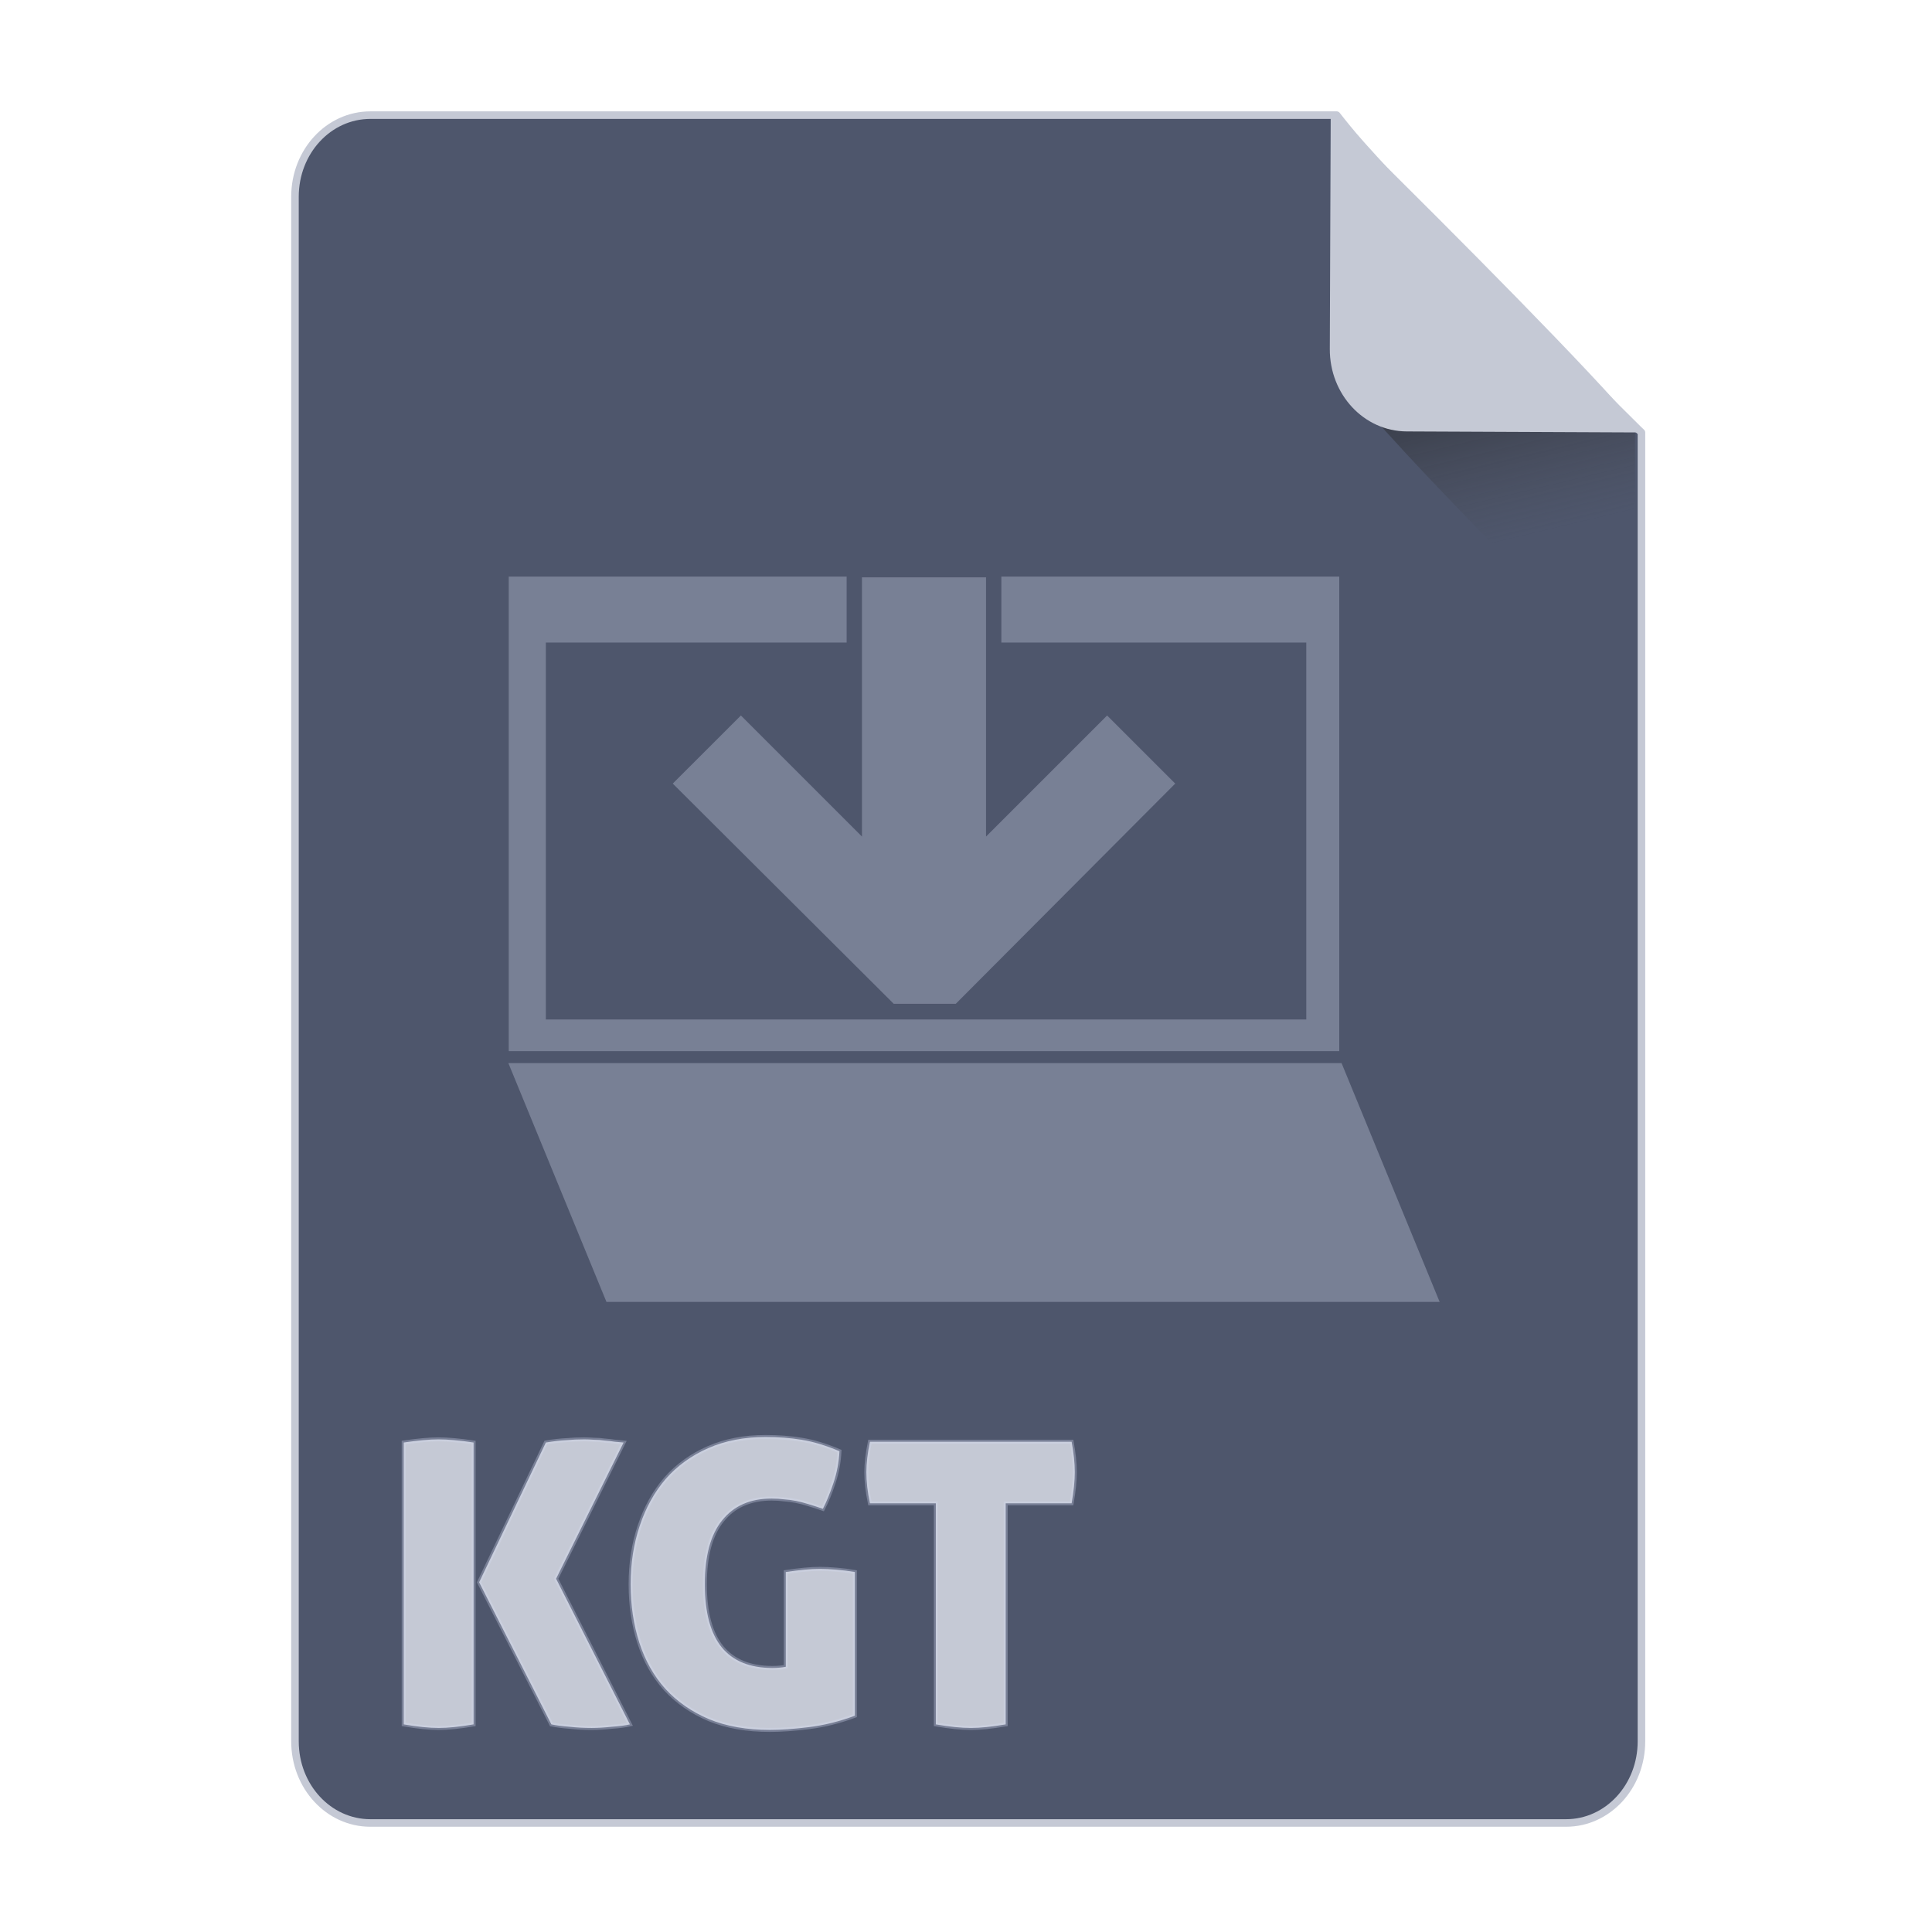 <?xml version="1.0" encoding="UTF-8" standalone="no"?>
<!-- Created with Inkscape (http://www.inkscape.org/) -->

<svg
   xmlns:osb="http://www.openswatchbook.org/uri/2009/osb"
   xmlns:dc="http://purl.org/dc/elements/1.1/"
   xmlns:cc="http://creativecommons.org/ns#"
   xmlns:rdf="http://www.w3.org/1999/02/22-rdf-syntax-ns#"
   xmlns:svg="http://www.w3.org/2000/svg"
   xmlns="http://www.w3.org/2000/svg"
   xmlns:xlink="http://www.w3.org/1999/xlink"
   xmlns:sodipodi="http://sodipodi.sourceforge.net/DTD/sodipodi-0.dtd"
   xmlns:inkscape="http://www.inkscape.org/namespaces/inkscape"
   width="512px"
   height="512px"
   viewBox="0 0 512 512"
   version="1.1"
   id="SVGRoot"
   inkscape:version="0.92.1 r15371"
   sodipodi:docname="kgt.svg">
  <sodipodi:namedview
     id="base"
     pagecolor="#ffffff"
     bordercolor="#666666"
     borderopacity="1.0"
     inkscape:pageopacity="0.0"
     inkscape:pageshadow="2"
     inkscape:zoom="1.4142136"
     inkscape:cx="176.78233"
     inkscape:cy="281.26449"
     inkscape:document-units="px"
     inkscape:current-layer="layer1"
     showgrid="false"
     inkscape:window-width="1280"
     inkscape:window-height="947"
     inkscape:window-x="0"
     inkscape:window-y="0"
     inkscape:window-maximized="1"
     inkscape:lockguides="false" />
  <defs
     id="defs4710">
    <inkscape:perspective
       sodipodi:type="inkscape:persp3d"
       inkscape:vp_x="-298.35218 : 132.2806 : 1"
       inkscape:vp_y="-738.17923 : -674.60464 : 0"
       inkscape:vp_z="-486.2167 : 202.63427 : 1"
       inkscape:persp3d-origin="-277.73783 : 236.2174 : 1"
       id="perspective5071" />
    <linearGradient
       id="linearGradient8384"
       inkscape:collect="always">
      <stop
         id="stop8380"
         offset="0"
         style="stop-color:#181818;stop-opacity:0.581" />
      <stop
         id="stop8382"
         offset="1"
         style="stop-color:#404040;stop-opacity:0" />
    </linearGradient>
    <linearGradient
       inkscape:collect="always"
       id="linearGradient4573">
      <stop
         style="stop-color:#181818;stop-opacity:0.306"
         offset="0"
         id="stop4569" />
      <stop
         style="stop-color:#404040;stop-opacity:0"
         offset="1"
         id="stop4571" />
    </linearGradient>
    <marker
       inkscape:stockid="DotM"
       orient="auto"
       refY="0.0"
       refX="0.0"
       id="DotM"
       style="overflow:visible"
       inkscape:isstock="true">
      <path
         id="path4618"
         d="M -2.5,-1.0 C -2.5,1.76 -4.74,4.0 -7.5,4.0 C -10.26,4.0 -12.5,1.76 -12.5,-1.0 C -12.5,-3.76 -10.26,-6.0 -7.5,-6.0 C -4.74,-6.0 -2.5,-3.76 -2.5,-1.0 z "
         style="fill-rule:evenodd;stroke:#000000;stroke-width:1.0pt"
         transform="scale(0.4) translate(7.4, 1)" />
    </marker>
    <linearGradient
       osb:paint="solid"
       id="linearGradient5207">
      <stop
         id="stop5209"
         offset="0"
         style="stop-color:#000015;stop-opacity:1;" />
    </linearGradient>
    <clipPath
       id="clipPath3006-9-8"
       clipPathUnits="userSpaceOnUse">
      <path
         inkscape:export-ydpi="90"
         inkscape:export-xdpi="90"
         transform="matrix(1.202,0,0,1.202,-93.204,-75.172)"
         d="m 483,275.5 a 192.5,192.5 0 1 1 -385,0 192.5,192.5 0 1 1 385,0 z"
         sodipodi:ry="192.5"
         sodipodi:rx="192.5"
         sodipodi:cy="275.5"
         sodipodi:cx="290.5"
         id="path3008-1-1"
         style="fill:#ffffff;fill-opacity:1;stroke:none;display:inline"
         sodipodi:type="arc" />
    </clipPath>
    <mask
       id="mask3818-4"
       maskUnits="userSpaceOnUse">
      <path
         sodipodi:type="arc"
         style="fill:#ffffff;fill-opacity:1;stroke:none;display:inline"
         id="path3820-9"
         sodipodi:cx="290.5"
         sodipodi:cy="275.5"
         sodipodi:rx="192.5"
         sodipodi:ry="192.5"
         d="m 483,275.5 a 192.5,192.5 0 1 1 -385,0 192.5,192.5 0 1 1 385,0 z"
         transform="matrix(1.202,0,0,1.202,-93.204,-75.172)"
         inkscape:export-xdpi="90"
         inkscape:export-ydpi="90" />
    </mask>
    <clipPath
       id="clipPath3006"
       clipPathUnits="userSpaceOnUse">
      <path
         inkscape:export-ydpi="90"
         inkscape:export-xdpi="90"
         transform="matrix(1.202,0,0,1.202,-93.204,-75.172)"
         d="m 483,275.5 a 192.5,192.5 0 1 1 -385,0 192.5,192.5 0 1 1 385,0 z"
         sodipodi:ry="192.5"
         sodipodi:rx="192.5"
         sodipodi:cy="275.5"
         sodipodi:cx="290.5"
         id="path3008"
         style="fill:#ffffff;fill-opacity:1;stroke:none;display:inline"
         sodipodi:type="arc" />
    </clipPath>
    <clipPath
       id="clipPath3006-9"
       clipPathUnits="userSpaceOnUse">
      <path
         inkscape:export-ydpi="90"
         inkscape:export-xdpi="90"
         transform="matrix(1.202,0,0,1.202,-93.204,-75.172)"
         d="m 483,275.5 a 192.5,192.5 0 1 1 -385,0 192.5,192.5 0 1 1 385,0 z"
         sodipodi:ry="192.5"
         sodipodi:rx="192.5"
         sodipodi:cy="275.5"
         sodipodi:cx="290.5"
         id="path3008-1"
         style="fill:#ffffff;fill-opacity:1;stroke:none;display:inline"
         sodipodi:type="arc" />
    </clipPath>
    <mask
       maskUnits="userSpaceOnUse"
       id="mask3818-0">
      <path
         inkscape:export-ydpi="90"
         inkscape:export-xdpi="90"
         transform="matrix(1.202,0,0,1.202,-93.204,-75.172)"
         d="m 483,275.5 a 192.5,192.5 0 1 1 -385,0 192.5,192.5 0 1 1 385,0 z"
         sodipodi:ry="192.5"
         sodipodi:rx="192.5"
         sodipodi:cy="275.5"
         sodipodi:cx="290.5"
         id="path3820-8"
         style="fill:#ffffff;fill-opacity:1;stroke:none;display:inline"
         sodipodi:type="arc" />
    </mask>
    <mask
       maskUnits="userSpaceOnUse"
       id="mask3818-2">
      <path
         inkscape:export-ydpi="90"
         inkscape:export-xdpi="90"
         transform="matrix(1.202,0,0,1.202,-93.204,-75.172)"
         d="m 483,275.5 a 192.5,192.5 0 1 1 -385,0 192.5,192.5 0 1 1 385,0 z"
         sodipodi:ry="192.5"
         sodipodi:rx="192.5"
         sodipodi:cy="275.5"
         sodipodi:cx="290.5"
         id="path3820-2-2"
         style="fill:#ffffff;fill-opacity:1;stroke:none;display:inline"
         sodipodi:type="arc" />
    </mask>
    <clipPath
       id="clipPath3934"
       clipPathUnits="userSpaceOnUse">
      <path
         id="path3936"
         d="m 0,0 0,1024 1024,0 L 1024,0 0,0 z m 278.438,333.844 119.781,0 c 9.837,42.315 19.86,84.586 29.938,126.844 9.87,-42.288 20.051,-84.502 29.688,-126.844 l 108.906,0 c 9.636,42.341 19.818,84.556 29.688,126.844 10.078,-42.258 20.1,-84.529 29.938,-126.844 l 119.188,0 c -26.262,110.731 -52.496,221.469 -78.281,332.312 l -122.812,0 c -10.594,-45.557 -21.466,-91.049 -32.375,-136.531 -10.663,45.511 -21.561,90.969 -32,136.531 l -122.812,0 c -25.714,-110.035 -52.029,-219.929 -78.25,-329.844 l -0.594,-2.469 z"
         style="fill:#ff3232;fill-opacity:1;stroke:none"
         inkscape:connector-curvature="0" />
    </clipPath>
    <clipPath
       id="clipPath3929"
       clipPathUnits="userSpaceOnUse">
      <path
         inkscape:connector-curvature="0"
         style="fill:#ff3232;fill-opacity:1;stroke:none"
         d="m 0,0 0,1024 1024,0 L 1024,0 0,0 z m 278.438,333.844 119.781,0 c 9.837,42.315 19.86,84.586 29.938,126.844 9.87,-42.288 20.051,-84.502 29.688,-126.844 l 108.906,0 c 9.636,42.341 19.818,84.556 29.688,126.844 10.078,-42.258 20.1,-84.529 29.938,-126.844 l 119.188,0 c -26.262,110.731 -52.496,221.469 -78.281,332.312 l -122.812,0 c -10.594,-45.557 -21.466,-91.049 -32.375,-136.531 -10.663,45.511 -21.561,90.969 -32,136.531 l -122.812,0 c -25.714,-110.035 -52.029,-219.929 -78.25,-329.844 l -0.594,-2.469 z"
         id="path3931" />
    </clipPath>
    <mask
       maskUnits="userSpaceOnUse"
       id="mask3818">
      <path
         inkscape:export-ydpi="90"
         inkscape:export-xdpi="90"
         transform="matrix(1.202,0,0,1.202,-93.204,-75.172)"
         d="m 483,275.5 a 192.5,192.5 0 1 1 -385,0 192.5,192.5 0 1 1 385,0 z"
         sodipodi:ry="192.5"
         sodipodi:rx="192.5"
         sodipodi:cy="275.5"
         sodipodi:cx="290.5"
         id="path3820"
         style="fill:#ffffff;fill-opacity:1;stroke:none;display:inline"
         sodipodi:type="arc" />
    </mask>
    <linearGradient
       inkscape:collect="always"
       xlink:href="#linearGradient4573"
       id="linearGradient4575"
       x1="408.843"
       y1="89.269"
       x2="420.611"
       y2="138.413"
       gradientUnits="userSpaceOnUse"
       gradientTransform="matrix(0.997,0,0,1,1.252,0)" />
    <linearGradient
       inkscape:collect="always"
       xlink:href="#linearGradient8384"
       id="linearGradient6771"
       gradientUnits="userSpaceOnUse"
       gradientTransform="matrix(0.997,0,0,1,1.252,0)"
       x1="408.843"
       y1="89.269"
       x2="420.611"
       y2="138.413" />
    <linearGradient
       id="linearGradient665">
      <stop
         id="stop666"
         offset="0"
         style="stop-color:#ffffff;stop-opacity:0.286;" />
      <stop
         id="stop667"
         offset="1"
         style="stop-color:#daecf8;stop-opacity:1;" />
    </linearGradient>
    <linearGradient
       id="linearGradient624">
      <stop
         id="stop625"
         offset="0"
         style="stop-color:#b9e5ff;stop-opacity:0.42;" />
      <stop
         id="stop626"
         offset="1"
         style="stop-color:#ffffff;stop-opacity:1;" />
    </linearGradient>
    <linearGradient
       id="linearGradient619">
      <stop
         id="stop620"
         offset="0"
         style="stop-color:#66b8ff;stop-opacity:1;" />
      <stop
         id="stop621"
         offset="1"
         style="stop-color:#00507a;stop-opacity:1;" />
    </linearGradient>
    <linearGradient
       id="linearGradient604">
      <stop
         id="stop605"
         offset="0"
         style="stop-color:#838383;stop-opacity:1;" />
      <stop
         id="stop606"
         offset="1"
         style="stop-color:#2c2c2c;stop-opacity:1;" />
    </linearGradient>
    <linearGradient
       id="linearGradient598">
      <stop
         id="stop599"
         offset="0"
         style="stop-color:#e1dedd;stop-opacity:0.866;" />
      <stop
         id="stop600"
         offset="1"
         style="stop-color:#2c2c2c;stop-opacity:1;" />
    </linearGradient>
    <linearGradient
       id="linearGradient593">
      <stop
         id="stop594"
         offset="0"
         style="stop-color:#fff9db;stop-opacity:0.732;" />
      <stop
         id="stop595"
         offset="1"
         style="stop-color:#2c2c2c;stop-opacity:1;" />
    </linearGradient>
    <linearGradient
       id="linearGradient586">
      <stop
         id="stop587"
         offset="0"
         style="stop-color:#6e6969;stop-opacity:1;" />
      <stop
         id="stop588"
         offset="1"
         style="stop-color:#2c2c2c;stop-opacity:1;" />
    </linearGradient>
    <linearGradient
       id="linearGradient578">
      <stop
         id="stop579"
         offset="0"
         style="stop-color:#fff2bc;stop-opacity:1;" />
      <stop
         id="stop580"
         offset="1"
         style="stop-color:#83560b;stop-opacity:1;" />
    </linearGradient>
    <linearGradient
       y2="279.761"
       x2="656.456"
       y1="231.006"
       x1="596.057"
       id="linearGradient581"
       xlink:href="#linearGradient578"
       gradientTransform="scale(0.803,1.245)"
       gradientUnits="userSpaceOnUse" />
    <radialGradient
       fy="0.5"
       fx="0.5"
       r="0.5"
       cy="0.5"
       cx="0.5"
       id="radialGradient582"
       xlink:href="#linearGradient578" />
    <linearGradient
       y2="264.661"
       x2="908.448"
       y1="160.625"
       x1="779.717"
       id="linearGradient590"
       xlink:href="#linearGradient593"
       gradientTransform="scale(0.742,1.347)"
       gradientUnits="userSpaceOnUse" />
    <linearGradient
       y2="0.539"
       x2="0.32"
       y1="0.492"
       x1="0.196"
       id="linearGradient592"
       xlink:href="#linearGradient586" />
    <linearGradient
       y2="0.383"
       x2="0.667"
       y1="0.258"
       x1="0.493"
       id="linearGradient597"
       xlink:href="#linearGradient598" />
    <linearGradient
       y2="0.109"
       x2="0.438"
       y1="0.375"
       x1="0.831"
       id="linearGradient603"
       xlink:href="#linearGradient604" />
    <linearGradient
       y2="0.93"
       x2="0.977"
       y1="0.375"
       x1="0.411"
       id="linearGradient618"
       xlink:href="#linearGradient665" />
    <linearGradient
       y2="425.916"
       x2="411.624"
       y1="74.198"
       x1="273.636"
       id="linearGradient623"
       xlink:href="#linearGradient624"
       gradientTransform="scale(0.717,1.396)"
       gradientUnits="userSpaceOnUse" />
    <linearGradient
       y2="598.456"
       x2="332.645"
       y1="-72.169"
       x1="34.351"
       id="linearGradient664"
       xlink:href="#linearGradient619"
       gradientUnits="userSpaceOnUse" />
    <linearGradient
       id="linearGradient3228">
      <stop
         offset="0"
         id="stop3230"
         stop-color="#4d4d4d" />
      <stop
         offset="1"
         id="stop3232"
         stop-opacity="0"
         stop-color="#e6e6e6" />
    </linearGradient>
    <linearGradient
       id="linearGradient3175">
      <stop
         offset="0"
         id="stop3177"
         stop-color="#ffffff" />
      <stop
         offset="1"
         id="stop3179"
         stop-opacity="0"
         stop-color="#ffffff" />
    </linearGradient>
    <linearGradient
       id="linearGradient3165">
      <stop
         offset="0"
         id="stop3167"
         stop-color="#89a02c" />
      <stop
         offset="1"
         id="stop3169"
         stop-opacity="0"
         stop-color="#222b00" />
    </linearGradient>
    <linearGradient
       id="linearGradient2385">
      <stop
         offset="0"
         id="stop2387"
         stop-color="#55d400" />
      <stop
         offset="1"
         id="stop2389"
         stop-color="#eeffaa" />
    </linearGradient>
    <linearGradient
       xlink:href="#linearGradient3228"
       id="linearGradient3307"
       x1="84.961"
       y1="152.425"
       x2="84.961"
       y2="27.809"
       gradientTransform="scale(1.562,0.64)"
       gradientUnits="userSpaceOnUse" />
    <linearGradient
       xlink:href="#linearGradient2385"
       id="linearGradient3309"
       x1="-441.25"
       y1="1711.023"
       x2="-278.557"
       y2="1711.023"
       gradientTransform="scale(1.012,0.988)"
       gradientUnits="userSpaceOnUse" />
    <linearGradient
       xlink:href="#linearGradient3165"
       id="linearGradient3311"
       x1="-441.367"
       y1="1849.646"
       x2="-363.322"
       y2="1711.121"
       gradientTransform="scale(1.012,0.988)"
       gradientUnits="userSpaceOnUse" />
    <linearGradient
       xlink:href="#linearGradient3175"
       id="linearGradient3313"
       x1="0.227"
       y1="-0.237"
       x2="0.58"
       y2="0.702" />
    <linearGradient
       xlink:href="#linearGradient3175"
       id="linearGradient3319"
       x1="1972.161"
       y1="-364.854"
       x2="1972.161"
       y2="-275.127"
       gradientTransform="scale(1.006,0.994)"
       gradientUnits="userSpaceOnUse" />
    <linearGradient
       xlink:href="#linearGradient3175"
       id="linearGradient3325"
       x1="-315.949"
       y1="1634.763"
       x2="-398.914"
       y2="1735.791"
       gradientTransform="scale(1.012,0.988)"
       gradientUnits="userSpaceOnUse" />
  </defs>
  <g
     id="layer1"
     inkscape:groupmode="layer"
     inkscape:label="Capa 1">
    <path
       style="opacity:1;fill:#4e566c;fill-opacity:1;fill-rule:evenodd;stroke:#c5c9d5;stroke-width:2;stroke-linejoin:round;stroke-miterlimit:4;stroke-dasharray:none;stroke-dashoffset:0;stroke-opacity:1;paint-order:normal"
       d="m 98.17,30.51 c -11.079,0 -19.998,9.652 -19.998,21.641 V 461.471 c 0,11.989 8.919,21.639 19.998,21.639 H 415.002 c 11.079,0 19.998,-9.65 19.998,-21.639 V 114.606 c -0.334,-0.33 -0.469,-0.432 -0.814,-0.773 -9.642,-9.532 -23.807,-23.701 -37.645,-37.822 -6.919,-7.06 -13.755,-14.11 -19.904,-20.561 -6.149,-6.451 -11.609,-12.303 -15.775,-16.973 -3.083,-3.455 -4.823,-5.683 -6.625,-7.967 z"
       id="path4506"
       inkscape:connector-curvature="0"
       sodipodi:nodetypes="ssssssccccccs" />
    <g
       id="g4584"
       transform="matrix(0.383,0,0,0.383,74.407,31.974)"
       style="fill:#75abd3;fill-opacity:1;stroke:#9dc4df;stroke-opacity:1" />
    <path
       style="opacity:1;fill:url(#linearGradient6771);fill-opacity:1;fill-rule:evenodd;stroke:none;stroke-width:8.778;stroke-linecap:square;stroke-linejoin:miter;stroke-miterlimit:4;stroke-dasharray:none;stroke-dashoffset:0;stroke-opacity:1;paint-order:markers fill stroke"
       d="m 433.289,182.376 v -69.47 c 0,-0.039 -0.031,-0.07 -0.07,-0.07 h -67.337 c 4.099,4.509 8.407,9.213 13.779,14.863 7.205,7.577 15.217,15.86 23.325,24.155 11.139,11.395 20.831,21.059 30.303,30.523 z"
       id="path4566"
       inkscape:connector-curvature="0" />
    <path
       style="opacity:1;fill:#c5c9d5;fill-opacity:1;fill-rule:evenodd;stroke:none;stroke-width:1.054;stroke-linejoin:round;stroke-miterlimit:4;stroke-dasharray:none;stroke-dashoffset:0;stroke-opacity:1;paint-order:normal"
       d="m 435,114.606 c -1.835,-2.305 -3.608,-4.553 -6.75,-8.041 -4.246,-4.714 -9.813,-10.623 -16.082,-17.137 C 405.9,82.913 398.929,75.794 391.874,68.663 377.765,54.402 363.321,40.091 353.488,30.462 c -0.353,-0.345 -0.49,-0.448 -0.831,-0.781 l -0.244,62.802 c -0.047,12.055 9.045,21.801 20.386,21.85 z"
       id="rect4485"
       inkscape:connector-curvature="0" />
    <path
       style="opacity:1;fill:#c5c9d5;fill-opacity:1;fill-rule:evenodd;stroke:#d6dcf1;stroke-width:1.059;stroke-linecap:square;stroke-linejoin:miter;stroke-miterlimit:4;stroke-dasharray:none;stroke-dashoffset:0;stroke-opacity:0.31;paint-order:markers fill stroke"
       d="M 202.906 380.816 C 197.256 380.816 192.198 381.793 187.734 383.746 C 183.27 385.699 179.505 388.421 176.436 391.908 C 173.436 395.396 171.134 399.545 169.529 404.357 C 167.925 409.101 167.123 414.264 167.123 419.844 C 167.123 425.424 167.891 430.585 169.426 435.328 C 170.96 440.071 173.261 444.152 176.33 447.57 C 179.469 450.988 183.342 453.672 187.945 455.625 C 192.549 457.508 197.918 458.451 204.057 458.451 C 206.916 458.451 210.335 458.207 214.311 457.719 C 218.356 457.23 222.437 456.218 226.553 454.684 L 226.553 416.6 C 224.948 416.321 223.309 416.112 221.635 415.973 C 219.961 415.833 218.531 415.764 217.346 415.764 C 216.09 415.764 214.728 415.833 213.264 415.973 C 211.799 416.112 210.125 416.321 208.242 416.6 L 208.242 441.711 C 207.196 441.92 206.011 442.023 204.686 442.023 C 198.757 442.023 194.292 440.211 191.293 436.584 C 188.294 432.887 186.793 427.307 186.793 419.844 C 186.793 412.311 188.327 406.661 191.396 402.895 C 194.466 399.058 198.827 397.139 204.477 397.139 C 205.662 397.139 206.778 397.208 207.824 397.348 C 208.87 397.417 209.917 397.558 210.963 397.768 C 212.009 397.977 213.089 398.255 214.205 398.604 C 215.391 398.952 216.683 399.371 218.078 399.859 C 219.055 397.976 219.996 395.673 220.902 392.953 C 221.809 390.233 222.331 387.444 222.471 384.584 C 218.844 383.049 215.497 382.037 212.428 381.549 C 209.428 381.061 206.254 380.816 202.906 380.816 z M 116.197 381.445 C 115.011 381.445 113.65 381.515 112.115 381.654 C 110.581 381.794 108.872 382.002 106.988 382.281 L 106.988 456.986 C 110.615 457.614 113.72 457.928 116.301 457.928 C 118.742 457.928 121.811 457.614 125.508 456.986 L 125.508 382.281 C 123.694 382.002 121.985 381.794 120.381 381.654 C 118.846 381.515 117.453 381.445 116.197 381.445 z M 154.805 381.445 C 153.2 381.445 151.63 381.515 150.096 381.654 C 148.561 381.724 146.747 381.932 144.654 382.281 L 126.973 419.32 L 146.119 456.986 C 147.444 457.265 149.05 457.474 150.934 457.613 C 152.817 457.823 154.768 457.928 156.791 457.928 C 158.395 457.928 160.174 457.823 162.127 457.613 C 164.15 457.474 165.756 457.265 166.941 456.986 L 147.375 418.379 L 165.266 382.281 C 164.638 382.212 163.872 382.142 162.965 382.072 C 162.128 381.933 161.221 381.83 160.244 381.76 C 159.337 381.62 158.396 381.549 157.42 381.549 C 156.443 381.479 155.572 381.445 154.805 381.445 z M 230.533 382.072 C 229.905 385.141 229.592 387.827 229.592 390.129 C 229.592 392.64 229.905 395.395 230.533 398.395 L 248.006 398.395 L 248.006 456.986 C 251.633 457.614 254.738 457.928 257.318 457.928 C 259.76 457.928 262.829 457.614 266.525 456.986 L 266.525 398.395 L 283.998 398.395 C 284.556 395.186 284.834 392.431 284.834 390.129 C 284.834 388.943 284.764 387.689 284.625 386.363 C 284.486 385.038 284.277 383.607 283.998 382.072 L 230.533 382.072 z "
       id="rect4610-6" />
    <g
       id="g5028"
       transform="matrix(-1,0,0,1,-79.248,142.306)"
       style="fill:#c5c9d5;fill-opacity:1">
      <title
         id="title5013">Layer 1</title>
      <g
         id="g3191"
         transform="matrix(-0.181,0.161,0,0.729,521.534,18.764)"
         style="fill:#c5c9d5;fill-opacity:1" />
    </g>
    <path
       id="path5152"
       style="opacity:1;fill:#d6dcf1;fill-opacity:0.308;fill-rule:evenodd;stroke:none;stroke-width:4.157;stroke-linecap:square;stroke-linejoin:miter;stroke-miterlimit:4;stroke-dasharray:none;stroke-dashoffset:0;stroke-opacity:1;paint-order:markers fill stroke"
       d="m 228.428,153 v 68.697 l -32.084,-32.084 -18.055,18.047 58.557,58.357 h 16.445 l 58.158,-58.357 -18.055,-18.047 -32.084,32.084 V 153 Z m -93.607,-0.211 V 278.561 H 354.918 V 152.789 h -89.549 v 17.49 h 80.809 v 99.891 H 144.652 V 170.279 h 79.717 v -17.49 z m -0.098,128.947 25.992,63.279 H 381.521 L 355.529,281.736 Z" />
  </g>
</svg>
